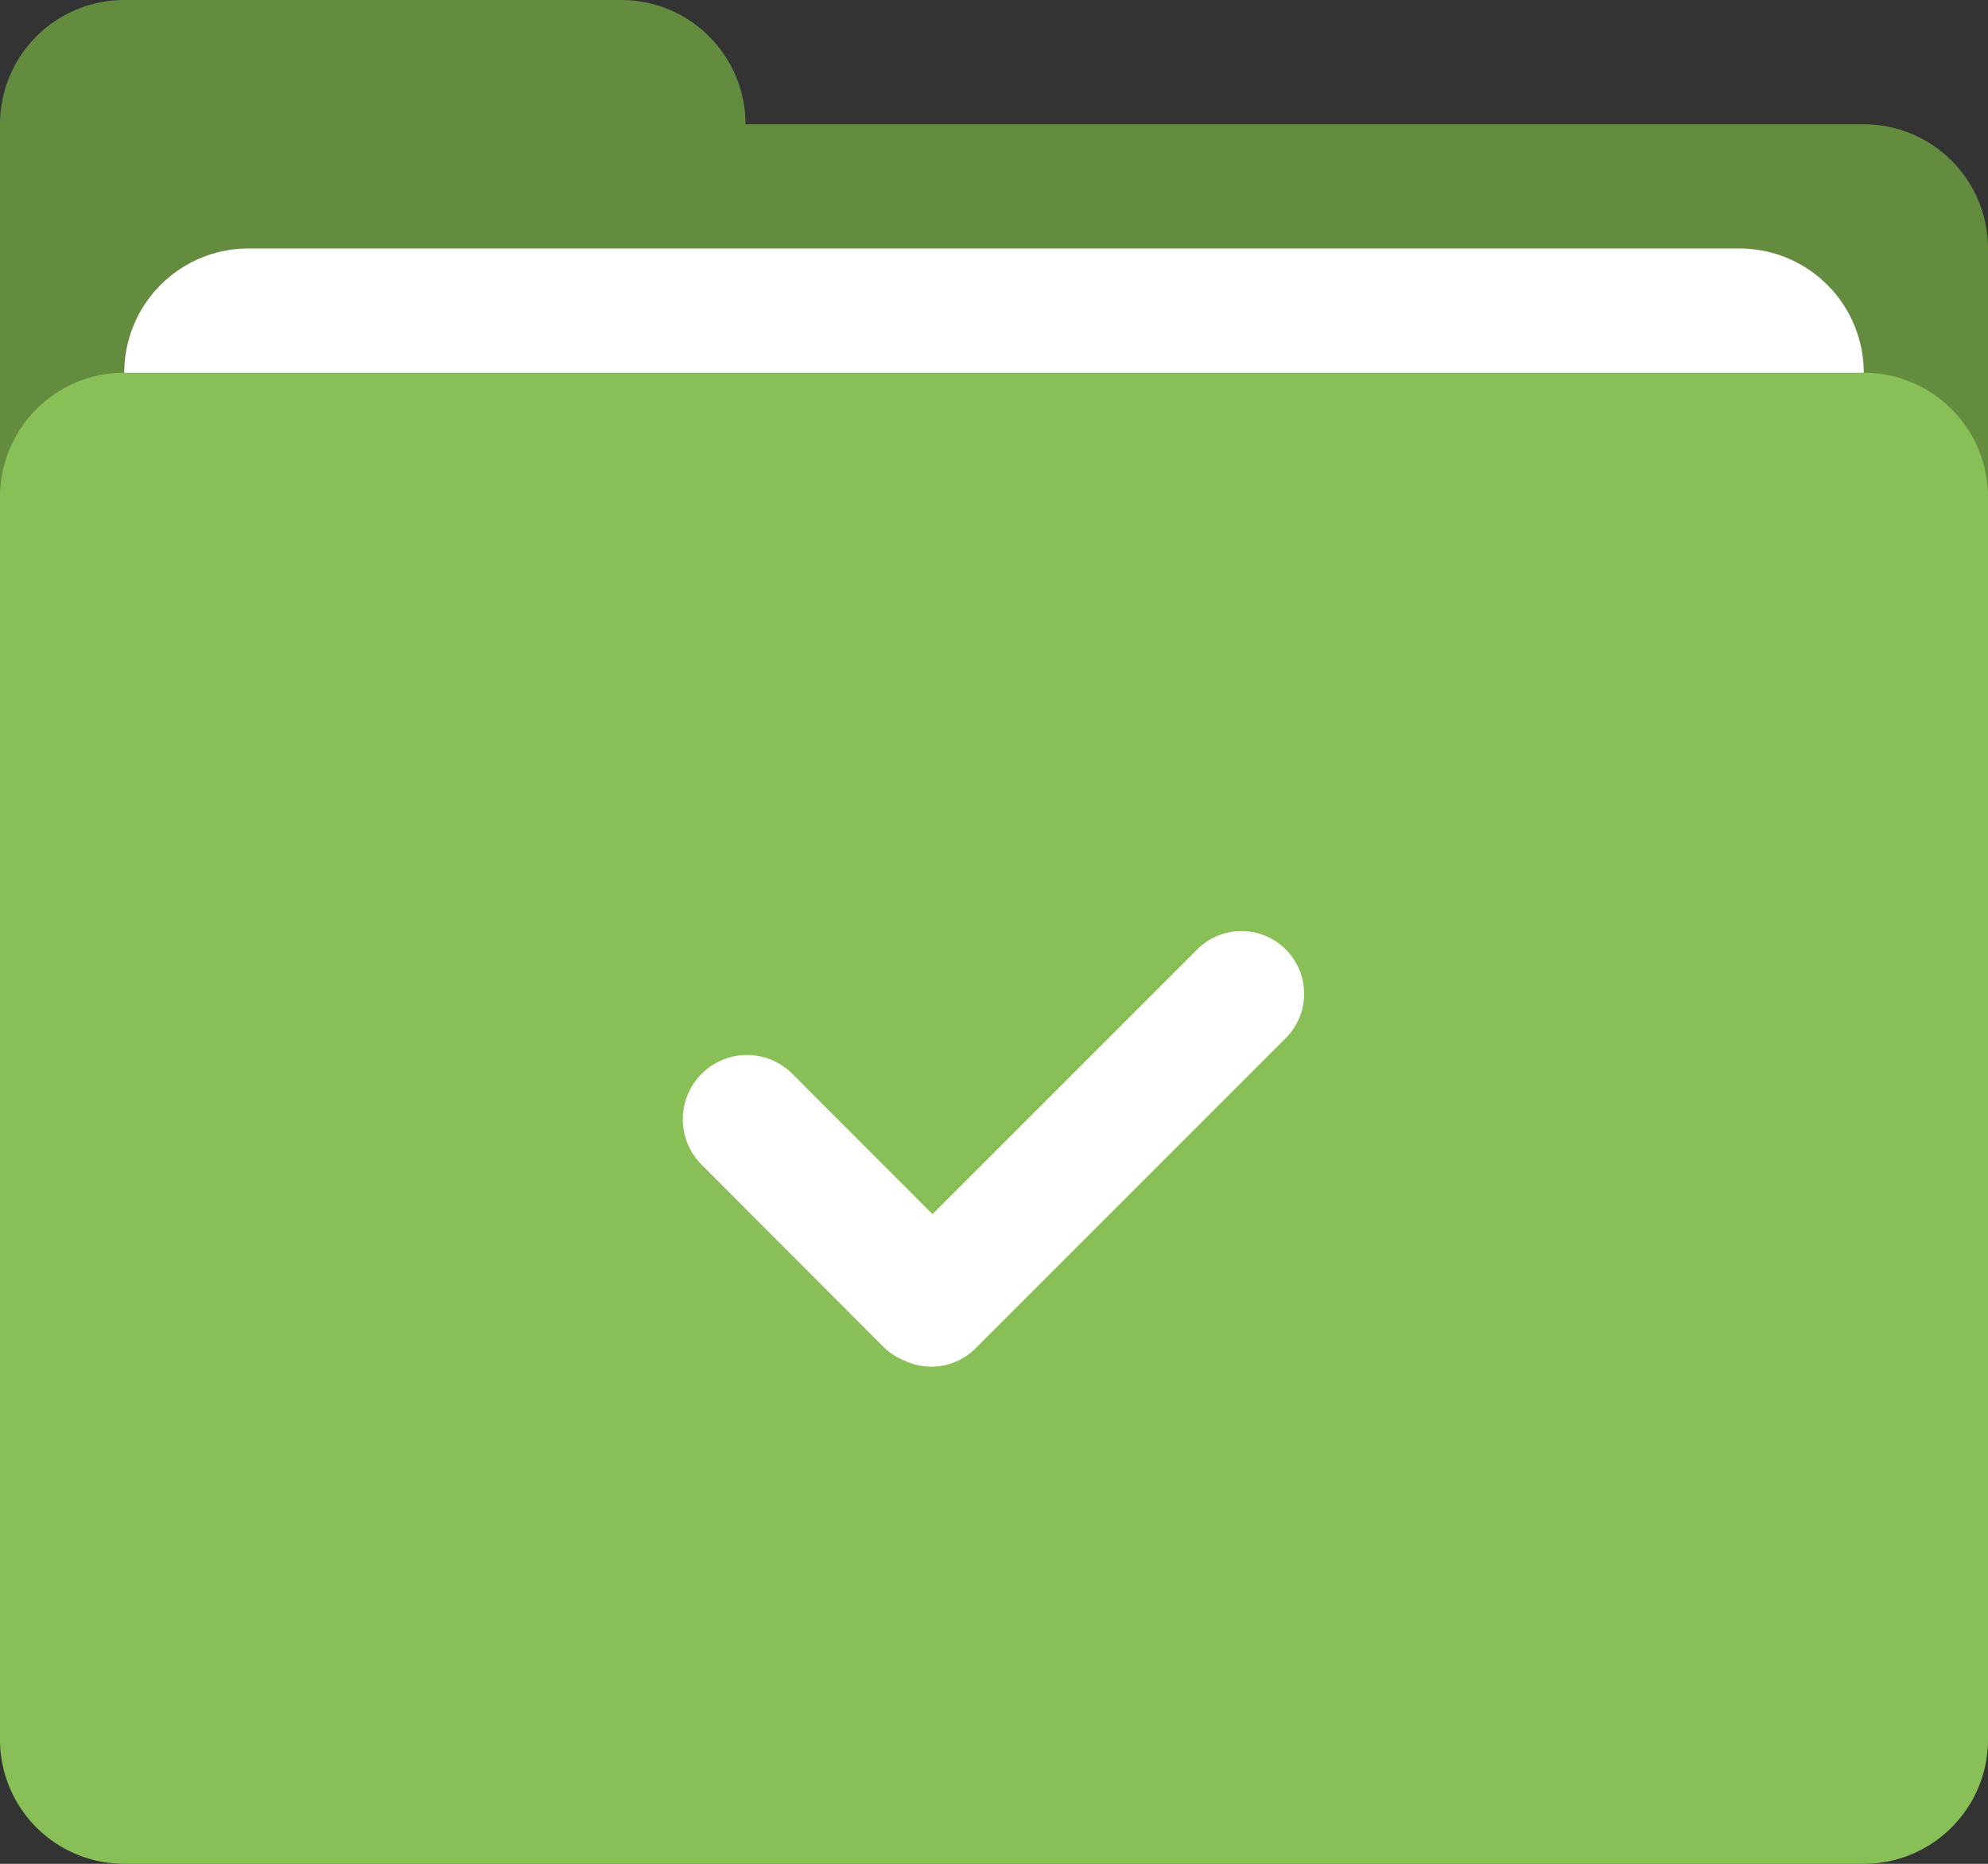 <svg xmlns="http://www.w3.org/2000/svg" width="64" height="60.001"><rect width="100%" height="100%" fill="#333333" stroke="none"/><path d="M60 4H24a4 4 0 00-4-4H4a4 4 0 00-4 4v12a4.001 4.001 0 004 4.001h56c2.209 0 4-1.792 4-4.001V7.999A4 4 0 0060 4z" fill-rule="evenodd" clip-rule="evenodd" fill="#638c3f"/><path d="M56 7.999H8a4 4 0 00-4 4V16a4.001 4.001 0 004 4.001h48c2.209 0 4-1.792 4-4.001v-4.001a4 4 0 00-4-4z" fill="#fff"/><path d="M60 11.999H4c-2.209 0-4 1.792-4 4.001v40a4.001 4.001 0 004 4.001h56c2.209 0 4-1.792 4-4.001V16a4.001 4.001 0 00-4-4.001z" fill="#88c057"/><path d="M41.393 30.565a2.016 2.016 0 00-2.854 0l-8.521 8.521-4.509-4.517a2.063 2.063 0 00-2.921 0 2.07 2.07 0 000 2.926l5.841 5.852c.208.209.451.361.709.463a2.011 2.011 0 002.266-.402l9.988-9.987a2.02 2.02 0 00.001-2.856z" fill-rule="evenodd" clip-rule="evenodd" fill="#fff"/></svg>